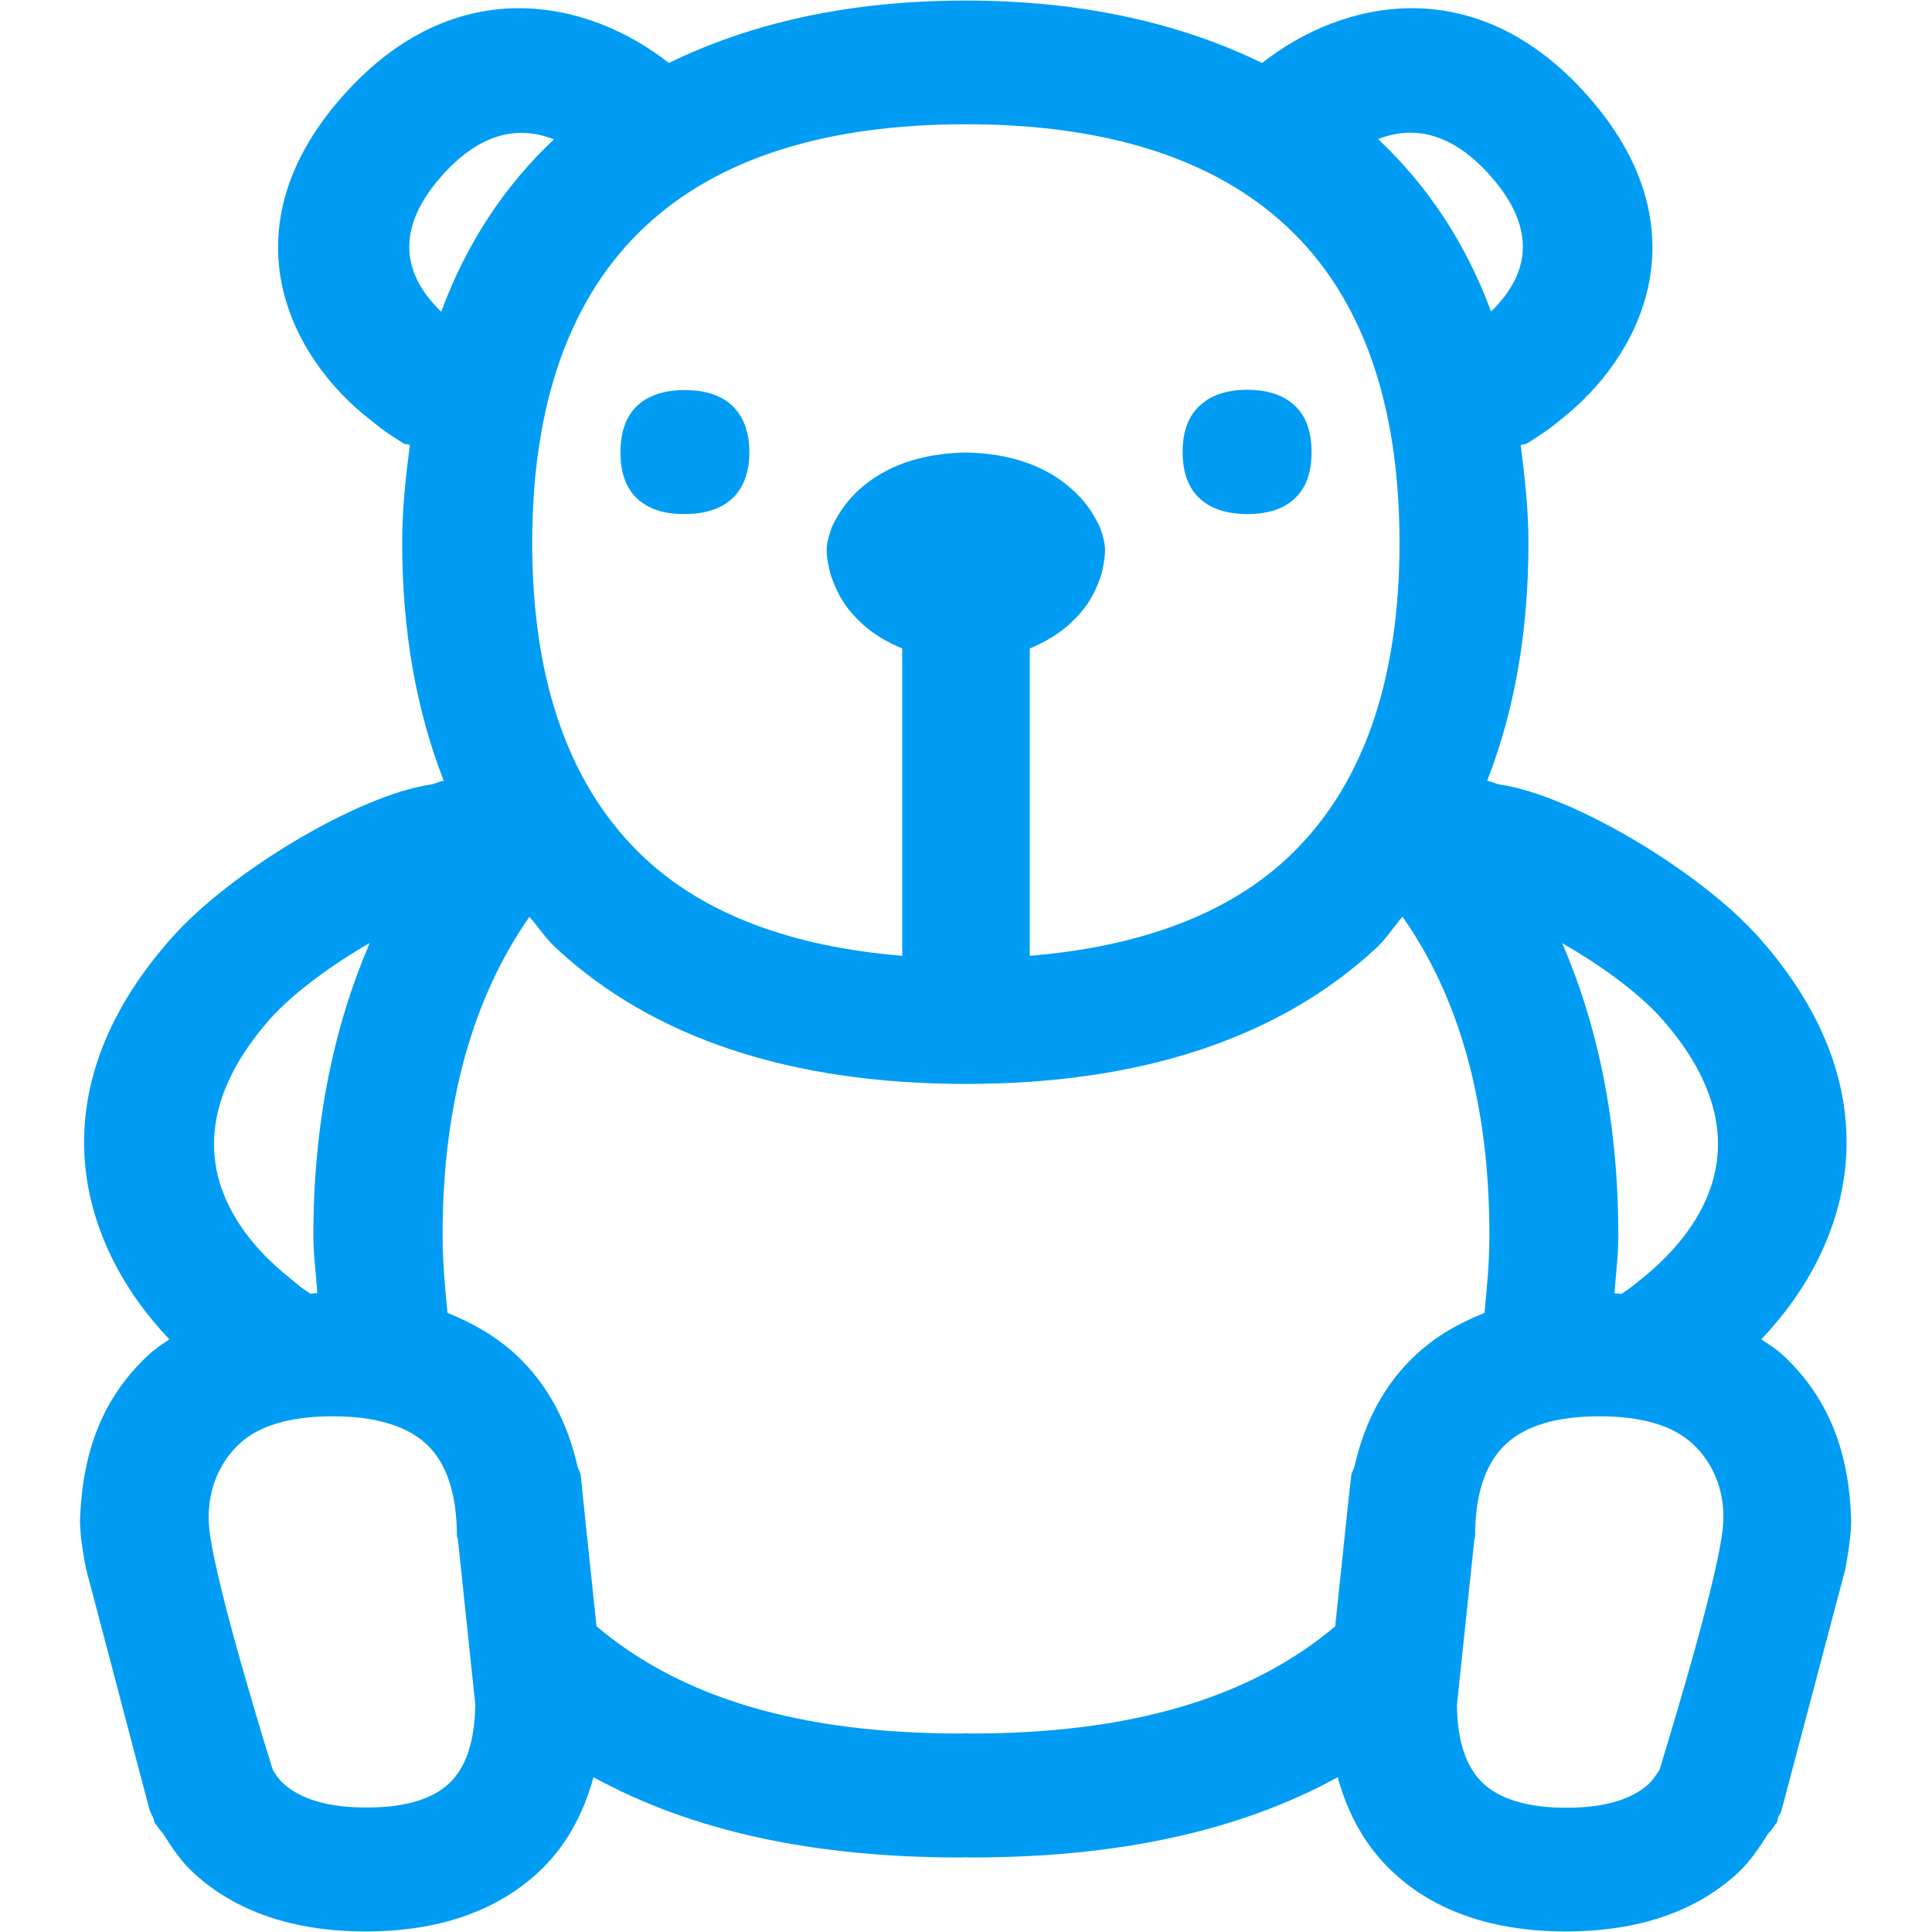 <?xml version="1.0" encoding="UTF-8"?>
<svg xmlns="http://www.w3.org/2000/svg" viewBox="0 0 702.8 702.8"><path fill="#019df4" fill-rule="evenodd" d="M231.9 181.5c-4.2-3.9-6.2-9.5-6.2-16.9 0-7.5 2-13.2 6.2-17.1 4-3.7 9.8-5.6 17.2-5.6 7.4 0 13.2 1.9 17.2 5.6 4.1 3.9 6.3 9.6 6.3 17s-2.2 13.1-6.3 16.9c-4 3.7-9.9 5.6-17.2 5.6-7.4.1-13.1-1.8-17.2-5.5zm394.7 375.3c1.7-14.2-3.8-25.1-10.9-31.6-7.1-6.6-18.5-10-33.9-10-15.4 0-26.8 3.4-34 10.1-7.4 6.9-11.2 18.1-11.2 33.4 0 .5-.3 1-.3 1.6l-6.3 59.8c.1 13.2 3.3 22.9 9.7 28.8 6.2 5.7 16.4 8.7 30.1 8.7 13.6 0 23.7-2.9 30-8.7 1.5-1.5 2.7-3.3 3.9-5.1-.1-.1 20.2-64.7 22.9-87zm-133.9-23.3c3.7-16.4 11-30.2 22.5-40.8 7.1-6.6 15.5-11.4 24.8-15.1.9-9.1 1.8-18.3 1.8-28.2 0-48-11-86.6-31.6-115.9-3.3 3.7-5.9 8-9.6 11.4-35.4 32.8-85.6 49.4-149.2 49.4-63.5 0-113.8-16.6-149.1-49.4-3.7-3.4-6.4-7.6-9.7-11.4-20.5 29.3-31.6 67.8-31.6 115.9 0 9.9.9 19.1 1.8 28.2 9.3 3.7 17.7 8.6 24.8 15.1 11.4 10.6 18.8 24.4 22.5 40.8.4 1.2 1.1 2.3 1.2 3.6l.1 1c.2 1.3.3 2.8.4 4.1l5.2 49.4c30.8 26 73.9 39 132.6 39 .6 0 1.2-.1 1.8-.1.7 0 1.1.1 1.8.1 58.6 0 101.8-13.1 132.5-39l5.2-49.4c.2-1.3.3-2.8.5-4.1l.1-1c.1-1.3.8-2.3 1.2-3.6zM163.2 648.9c6.4-5.9 9.5-15.6 9.7-28.8l-6.3-59.8c0-.5-.4-1.1-.4-1.6 0-15.3-3.8-26.6-11.1-33.4-7.3-6.7-18.7-10.1-34.1-10.1s-26.8 3.4-33.9 10c-7.1 6.6-12.5 17.4-10.9 31.6 2.7 22.3 23 86.9 23 86.9 1.1 1.9 2.3 3.7 3.9 5.1 6.3 5.7 16.3 8.7 30 8.7 13.8.1 23.9-2.9 30.1-8.6zM98.4 370.5c-39 44.1-13.8 76.9 4.7 92.5l5.8 4.8c1 .8 2.7 1.9 4 2.8.8-.1 1.7-.2 2.5-.2-.4-7.1-1.4-13.7-1.4-21.1 0-40.7 7.4-75.8 20.5-106.3-13.1 7.6-27.3 17.7-36.1 27.5zm62.1-257.1c9.1-24.6 22.8-45.6 41-62.7-14.1-5.6-27.9-1.3-40.9 13.4-15.7 17.8-15.5 34.4-.1 49.3zm190.9-68.2c-51 0-90.2 12.4-116.6 37.1-27.3 25.4-41.2 64.2-41.2 115.2s13.9 89.6 41.2 114.9c22.1 20.5 53.7 32 93.4 35.3V235.9c-5.5-2.3-10.5-5.2-14.7-9.1-5.5-5.1-8.6-9.9-11.2-17.3 0 0-1.6-5.4-1.6-9.5 0-3.5 2-8.5 2-8.5 2.6-5.3 5.3-9.1 9.5-13.1 9.7-8.9 22.9-13.5 39.1-13.8 16.3.3 29.5 4.9 39.1 13.8 4.3 3.9 7 7.8 9.6 13.1 0 0 2 5 2 8.5 0 4-1.5 9.5-1.5 9.5-2.6 7.5-5.7 12.2-11.2 17.3-4.2 3.9-9.2 6.8-14.7 9.1v111.8c39.6-3.3 71.3-14.8 93.4-35.3 27.3-25.3 41.1-63.9 41.1-114.9 0-51-13.8-89.8-41.1-115.2-26.4-24.6-65.6-37.1-116.6-37.1zM542.2 64c-13-14.7-26.8-18.9-40.9-13.4 18.2 17.1 32 38.1 41.1 62.7 15.3-14.8 15.6-31.4-.2-49.3zm62.2 306.5c-8.7-9.8-22.9-19.8-36.1-27.4 13.1 30.5 20.4 65.6 20.4 106.3 0 7.3-.9 14-1.4 21.1.8 0 1.7.1 2.5.2 1.4-.9 3.1-2.1 4-2.8l5.9-4.8c18.5-15.8 43.7-48.5 4.7-92.6zm43.9 122.2c16.2 15 24.4 34.3 25.1 60.6 0 1.1-.2 5.3-.6 7.8-.3 2.8-1.5 9.6-1.5 9.6l-23.2 87.7c-.2 1-.9 1.8-1.3 2.8-.2.7-.2 1.4-.6 2-.3.4-.7.7-.8 1.1-.7 1-1.3 1.8-2.2 2.7-3.2 5.1-6.6 10.2-11 14.3-15.3 14.1-36.3 21.3-62.6 21.3-26.2 0-47.4-7.2-62.6-21.3-10-9.2-16.6-21-20.4-34.8-35.5 19.5-79.6 29.2-133.5 29.2-.7 0-1.1-.1-1.8-.1-.6 0-1.1.1-1.8.1-54 0-98-9.7-133.6-29.2-3.8 13.8-10.3 25.6-20.3 34.8-15.4 14.1-36.4 21.3-62.6 21.3-26.2 0-47.3-7.2-62.6-21.3-4.5-4.1-7.8-9.1-11.1-14.3-.7-.9-1.5-1.7-2.1-2.7-.2-.4-.7-.7-.9-1.1-.3-.7-.3-1.4-.6-2-.4-1-1-1.8-1.3-2.8l-23.1-87.7s-1.3-6.7-1.6-9.6c-.4-2.5-.6-6.6-.6-7.8.8-26.3 8.9-45.6 25.1-60.6 2.3-2.1 4.9-3.8 7.4-5.5-32.7-34.3-49.5-89.3.8-146 21.6-24.4 68.3-52 94.2-55.8 1.9-.3 2.7-1 4.8-1.4l-.3-.8c-9.6-24.9-14.8-53.4-14.8-85.7 0-12.6 1.3-24.1 2.8-35.6-.7-.4-1.6-.2-2.3-.6-5.3-3.3-8.2-5.4-10-6.9l-5-4c-28.9-24.4-48.1-69.3-7.1-115.5 40.7-45.9 89.1-35.2 118.6-12C273.3 8.3 309 .2 351.2.2s77.9 8.1 107.9 22.7C488.6-.3 537-11 577.6 34.9c40.9 46.2 21.8 91.1-7.1 115.5l-4.9 4c-1.9 1.5-4.8 3.6-10.1 6.9-.7.4-1.5.3-2.3.6 1.4 11.5 2.8 23 2.8 35.6 0 32.4-5.1 60.8-14.7 85.7l-.3.8c2 .4 2.8 1.1 4.7 1.4 26 3.8 72.7 31.4 94.3 55.8 50.2 56.7 33.4 111.7.7 146 2.6 1.8 5.3 3.4 7.6 5.5zM453.7 187c-7.4 0-13.2-1.9-17.2-5.6-4.2-3.8-6.3-9.5-6.3-17 0-7.4 2.1-13.1 6.3-16.9 4-3.8 9.9-5.7 17.2-5.7 7.4 0 13.2 1.9 17.2 5.7 4.2 3.8 6.2 9.5 6.2 17 0 7.4-2 13.1-6.2 16.9-4 3.8-9.8 5.6-17.2 5.6z" clip-rule="evenodd" style="fill: #019df4;"/></svg>
